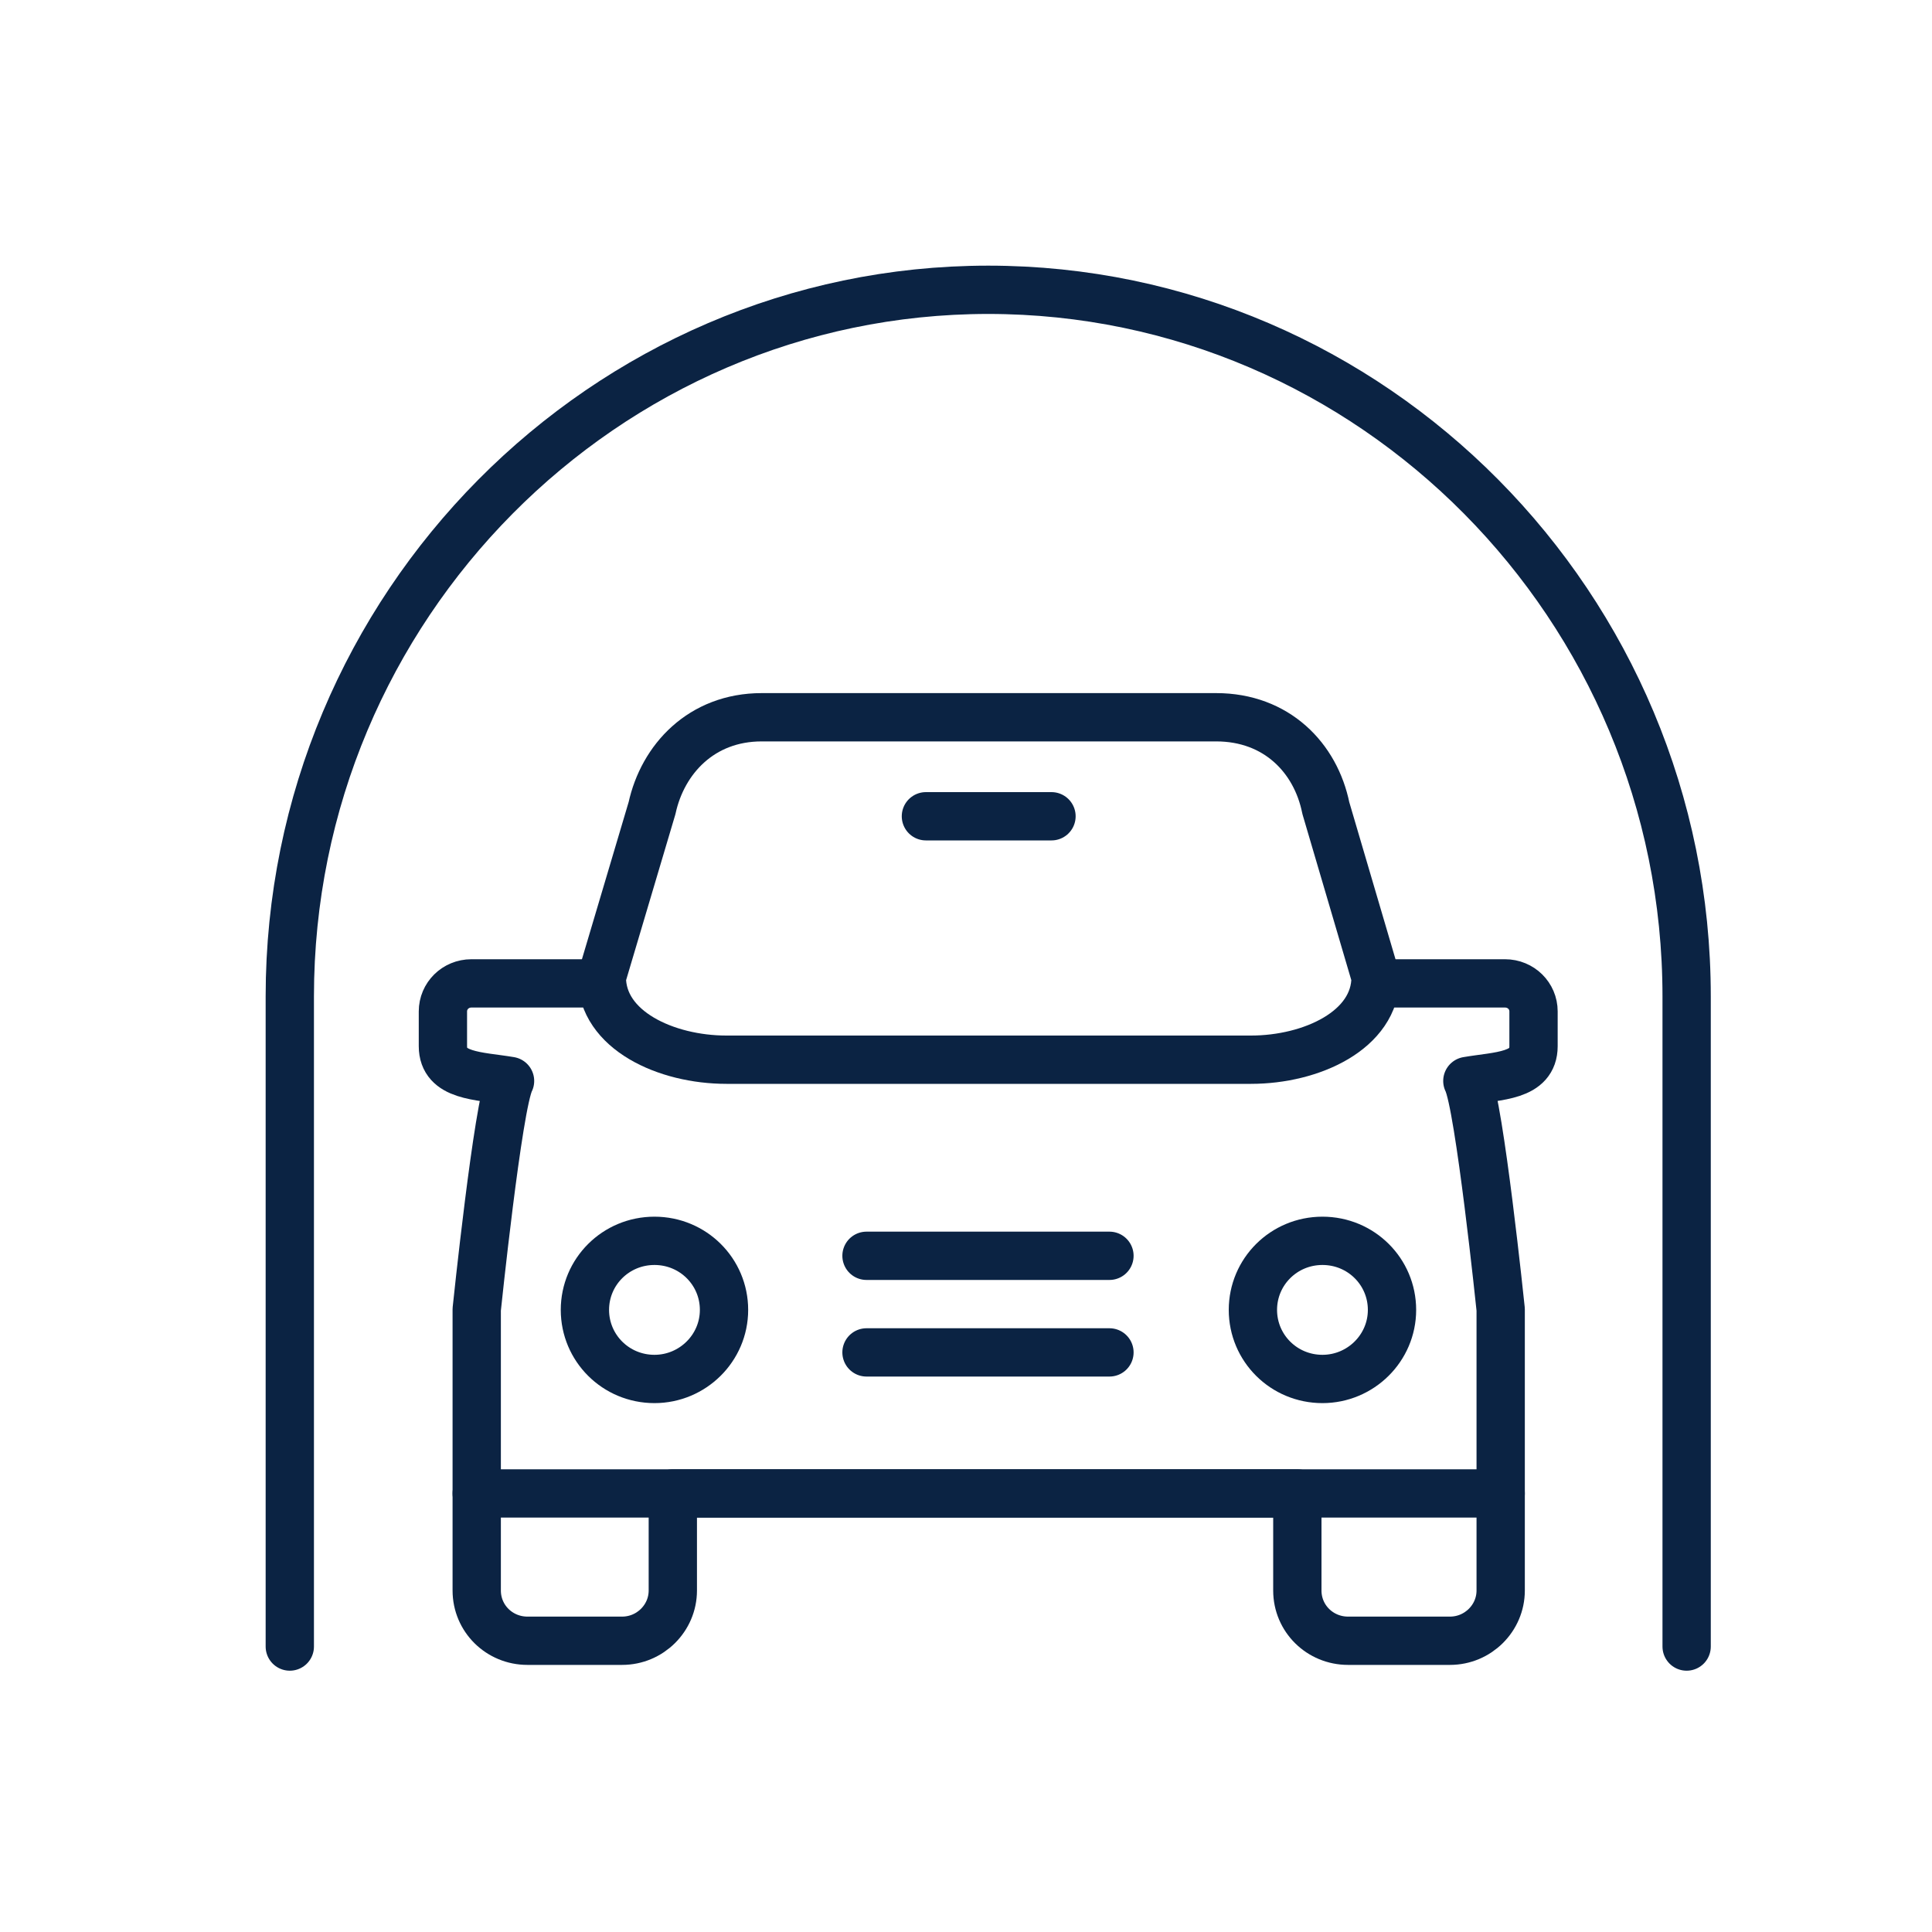 <svg width="40" height="40" viewBox="0 0 40 40" fill="none" xmlns="http://www.w3.org/2000/svg">
<path d="M34.92 34.09V20.63C34.92 12.55 28.4 6 20.46 6C12.53 6 6 12.55 6 20.63V34.09" stroke="#0B2343" stroke-linecap="round" stroke-linejoin="round"/>
<path d="M12.45 20.36H9.76C9.43 20.36 9.17 20.62 9.17 20.94V21.66C9.17 22.29 9.91 22.27 10.56 22.38C10.31 22.87 9.87 27.11 9.87 27.11C9.87 27.21 9.87 32.93 9.87 32.93C9.87 33.51 10.34 33.97 10.92 33.97H12.88C13.46 33.97 13.93 33.5 13.93 32.93V30.92H26.86V32.93C26.86 33.51 27.33 33.97 27.91 33.97H30.02C30.6 33.97 31.07 33.5 31.07 32.93C31.07 32.93 31.07 27.21 31.07 27.11C31.07 27.11 30.63 22.87 30.38 22.38C31.02 22.27 31.75 22.29 31.75 21.66V20.94C31.75 20.62 31.49 20.36 31.16 20.36H28.49" stroke="#0B2343" stroke-linecap="round" stroke-linejoin="round"/>
<path d="M28.48 20.23C28.48 21.33 27.15 21.94 25.9 21.94H15.04C13.79 21.94 12.46 21.33 12.46 20.23L13.5 16.73C13.72 15.72 14.52 14.85 15.77 14.85H25.18C26.43 14.85 27.24 15.69 27.45 16.73L28.48 20.23Z" stroke="#0B2343" stroke-linecap="round" stroke-linejoin="round"/>
<path d="M17.94 28H22.97" stroke="#0B2343" stroke-linecap="round" stroke-linejoin="round"/>
<path d="M17.94 26H22.97" stroke="#0B2343" stroke-linecap="round" stroke-linejoin="round"/>
<path d="M28.82 27.12C28.82 27.91 28.17 28.55 27.38 28.55C26.58 28.55 25.94 27.91 25.94 27.12C25.94 26.33 26.58 25.69 27.38 25.69C28.18 25.69 28.82 26.33 28.82 27.12Z" stroke="#0B2343" stroke-linecap="round" stroke-linejoin="round"/>
<path d="M14.99 27.12C14.99 27.91 14.34 28.55 13.55 28.55C12.75 28.55 12.11 27.91 12.11 27.12C12.11 26.33 12.75 25.69 13.55 25.69C14.35 25.69 14.99 26.33 14.99 27.12Z" stroke="#0B2343" stroke-linecap="round" stroke-linejoin="round"/>
<path d="M19.17 16.9H21.77" stroke="#0B2343" stroke-linecap="round" stroke-linejoin="round"/>
<path d="M31.07 30.92H9.87" stroke="#0B2343" stroke-linecap="round" stroke-linejoin="round"/>
</svg>
